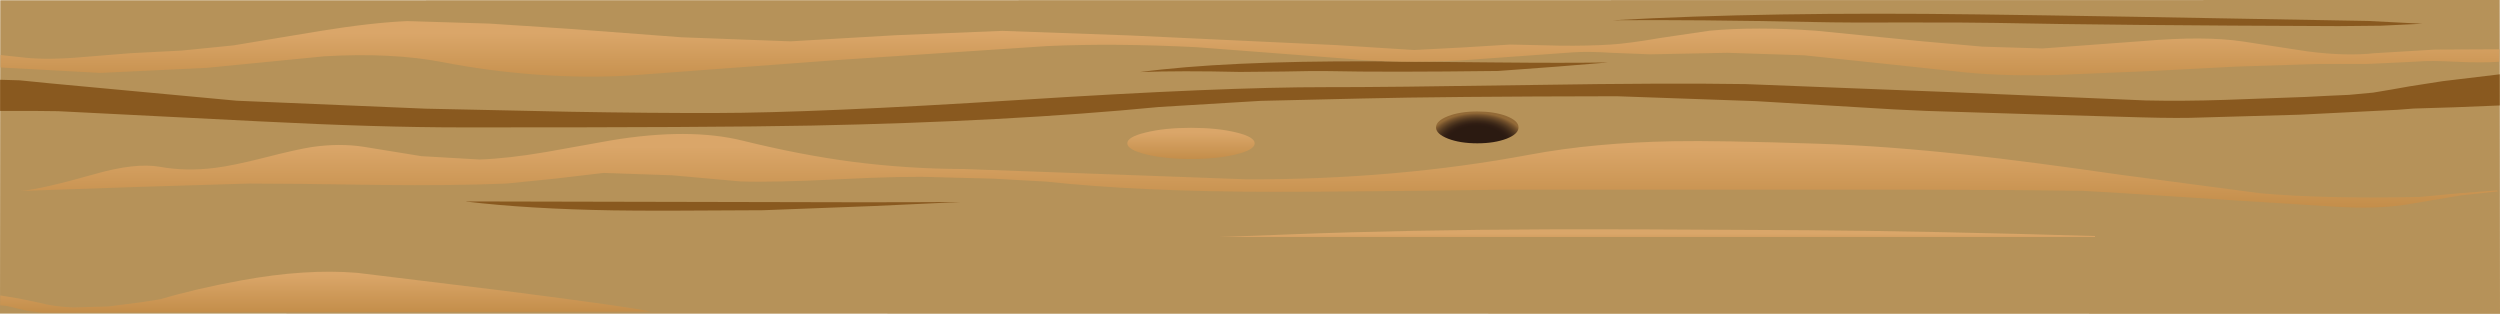 <?xml version="1.0" encoding="UTF-8" standalone="no"?>
<svg xmlns:xlink="http://www.w3.org/1999/xlink" height="112.35px" width="894.85px" xmlns="http://www.w3.org/2000/svg">
  <g transform="matrix(1.0, 0.0, 0.0, 1.0, 0.0, 0.0)">
    <use height="112.35" transform="matrix(1.0, 0.0, 0.0, 1.0, 0.0, 0.0)" width="894.85" xlink:href="#shape0"/>
    <use height="3.85" transform="matrix(1.0, 0.0, 0.0, 1.0, 408.05, 21.95)" width="167.6" xlink:href="#sprite0"/>
    <use height="11.4" transform="matrix(1.0, 0.0, 0.0, 1.0, 514.0, 39.9)" width="29.55" xlink:href="#shape2"/>
    <use height="11.15" transform="matrix(1.0, 0.0, 0.0, 1.0, 403.5, 45.75)" width="45.6" xlink:href="#sprite1"/>
    <use height="14.65" transform="matrix(1.0, 0.0, 0.0, 1.0, 0.05, 97.25)" width="232.95" xlink:href="#sprite2"/>
    <use height="3.3" transform="matrix(1.0, 0.0, 0.0, 1.0, 166.85, 72.1)" width="177.05" xlink:href="#sprite3"/>
    <use height="6.9" transform="matrix(1.0, 0.0, 0.0, 1.0, 301.15, 82.1)" width="587.6" xlink:href="#sprite4"/>
    <use height="4.45" transform="matrix(1.0, 0.0, 0.0, 1.0, 577.35, 4.9)" width="289.75" xlink:href="#sprite5"/>
    <use height="26.35" transform="matrix(1.0, 0.0, 0.0, 1.0, 7.4, 47.95)" width="886.7" xlink:href="#sprite6"/>
    <use height="20.0" transform="matrix(1.0, 0.0, 0.0, 1.0, 0.2, 7.45)" width="894.45" xlink:href="#sprite7"/>
    <use height="19.0" transform="matrix(1.0, 0.0, 0.0, 1.0, 0.05, 26.6)" width="894.7" xlink:href="#sprite8"/>
  </g>
  <defs>
    <g id="shape0" transform="matrix(1.0, 0.0, 0.0, 1.0, 0.0, 0.0)">
      <path d="M894.75 0.0 L894.85 112.35 0.0 112.25 0.1 0.1 894.75 0.0" fill="#b69259" fill-rule="evenodd" stroke="none"/>
    </g>
    <g id="sprite0" transform="matrix(1.0, 0.0, 0.0, 1.0, 0.0, -0.05)">
      <use height="3.85" transform="matrix(1.0, 0.0, 0.0, 1.0, 0.0, 0.05)" width="167.6" xlink:href="#shape1"/>
    </g>
    <g id="shape1" transform="matrix(1.0, 0.0, 0.0, 1.0, 0.0, -0.05)">
      <path d="M128.2 3.5 Q87.75 4.0 67.6 3.55 62.15 3.45 51.6 3.7 L35.75 3.85 Q14.55 3.35 0.0 3.9 30.05 -0.1 83.0 0.05 L127.2 0.45 Q151.8 0.7 167.6 0.45 L149.2 1.95 128.2 3.5" fill="#89591f" fill-rule="evenodd" stroke="none"/>
    </g>
    <g id="shape2" transform="matrix(1.0, 0.0, 0.0, 1.0, -514.0, -39.9)">
      <path d="M543.55 45.6 Q543.55 47.95 539.25 49.65 534.9 51.3 528.8 51.3 522.65 51.3 518.35 49.65 514.0 47.95 514.0 45.6 514.0 43.25 518.35 41.55 522.65 39.9 528.8 39.9 534.9 39.9 539.25 41.55 543.55 43.25 543.55 45.6" fill="url(#gradient0)" fill-rule="evenodd" stroke="none"/>
    </g>
    <radialGradient cx="0" cy="0" gradientTransform="matrix(0.025, 0.0, 0.0, -0.016, 528.55, 52.05)" gradientUnits="userSpaceOnUse" id="gradient0" r="819.2" spreadMethod="pad">
      <stop offset="0.533" stop-color="#2b1a11"/>
      <stop offset="0.596" stop-color="#301d13"/>
      <stop offset="0.667" stop-color="#3d2818"/>
      <stop offset="0.741" stop-color="#533920"/>
      <stop offset="0.82" stop-color="#72502b"/>
      <stop offset="0.886" stop-color="#936a37"/>
    </radialGradient>
    <g id="sprite1" transform="matrix(1.0, 0.0, 0.0, 1.0, 0.0, 0.0)">
      <use height="11.15" transform="matrix(1.0, 0.0, 0.0, 1.0, 0.0, 0.0)" width="45.6" xlink:href="#shape3"/>
    </g>
    <g id="shape3" transform="matrix(1.0, 0.0, 0.0, 1.0, 0.0, 0.0)">
      <path d="M38.95 1.65 Q45.6 3.25 45.6 5.55 45.6 7.9 38.95 9.5 32.25 11.15 22.8 11.15 13.4 11.15 6.7 9.5 0.0 7.85 0.0 5.55 0.0 3.25 6.7 1.65 13.4 0.0 22.8 0.0 32.25 0.0 38.95 1.65" fill="url(#gradient1)" fill-rule="evenodd" stroke="none"/>
    </g>
    <linearGradient gradientTransform="matrix(0.0, -0.009, -0.009, 0.0, 22.8, 9.15)" gradientUnits="userSpaceOnUse" id="gradient1" spreadMethod="pad" x1="-819.2" x2="819.2">
      <stop offset="0.0" stop-color="#b78038"/>
      <stop offset="1.0" stop-color="#daa669"/>
    </linearGradient>
    <g id="sprite2" transform="matrix(1.0, 0.0, 0.0, 1.0, -0.05, 0.0)">
      <use height="14.65" transform="matrix(1.0, 0.0, 0.0, 1.0, 0.05, 0.0)" width="232.95" xlink:href="#shape4"/>
    </g>
    <g id="shape4" transform="matrix(1.0, 0.0, 0.0, 1.0, -0.05, 0.0)">
      <path d="M180.55 6.85 Q227.3 12.85 233.0 14.3 L14.9 14.65 10.0 14.05 6.35 13.2 2.35 12.25 0.05 12.05 0.1 8.5 7.05 9.65 14.0 11.1 Q19.35 12.55 26.3 12.8 L38.75 12.45 50.45 10.95 57.45 9.85 Q70.25 6.05 86.45 3.1 109.4 -1.1 127.75 0.4 L180.55 6.85" fill="url(#gradient2)" fill-rule="evenodd" stroke="none"/>
    </g>
    <linearGradient gradientTransform="matrix(0.0, -0.013, -0.013, 0.0, 116.5, 11.7)" gradientUnits="userSpaceOnUse" id="gradient2" spreadMethod="pad" x1="-819.2" x2="819.2">
      <stop offset="0.0" stop-color="#b78038"/>
      <stop offset="1.0" stop-color="#daa669"/>
    </linearGradient>
    <g id="sprite3" transform="matrix(1.0, 0.0, 0.0, 1.0, 0.0, -0.05)">
      <use height="3.3" transform="matrix(1.0, 0.0, 0.0, 1.0, 0.0, 0.05)" width="177.05" xlink:href="#shape5"/>
    </g>
    <g id="shape5" transform="matrix(1.0, 0.0, 0.0, 1.0, 0.0, -0.05)">
      <path d="M145.75 1.7 L106.25 3.2 Q66.6 3.5 52.7 3.25 22.3 2.75 0.0 0.1 L0.15 0.05 93.75 0.25 Q145.4 0.45 177.05 0.25 L145.75 1.7" fill="#89591f" fill-rule="evenodd" stroke="none"/>
    </g>
    <g id="sprite4" transform="matrix(1.0, 0.0, 0.0, 1.0, 0.0, -0.05)">
      <use height="6.9" transform="matrix(1.0, 0.0, 0.0, 1.0, 0.0, 0.05)" width="587.6" xlink:href="#shape6"/>
    </g>
    <g id="shape6" transform="matrix(1.0, 0.0, 0.0, 1.0, 0.0, -0.05)">
      <path d="M587.6 5.45 L582.3 5.8 561.95 6.2 540.95 6.1 Q535.85 6.05 526.7 6.3 L513.05 6.6 Q479.6 6.45 412.5 6.45 L145.0 6.45 Q91.15 6.45 64.25 6.6 L31.9 6.95 0.0 5.8 Q63.55 5.6 161.9 1.8 202.75 0.2 253.4 0.05 279.5 -0.05 345.45 0.35 386.0 0.6 453.1 2.55 532.1 4.85 560.2 5.3 L587.6 5.45" fill="url(#gradient3)" fill-rule="evenodd" stroke="none"/>
    </g>
    <linearGradient gradientTransform="matrix(0.0, -0.005, -0.005, 0.0, 293.8, 5.7)" gradientUnits="userSpaceOnUse" id="gradient3" spreadMethod="pad" x1="-819.2" x2="819.2">
      <stop offset="0.0" stop-color="#b78038"/>
      <stop offset="1.0" stop-color="#daa669"/>
    </linearGradient>
    <g id="sprite5" transform="matrix(1.0, 0.0, 0.0, 1.0, 0.0, -0.05)">
      <use height="4.45" transform="matrix(1.0, 0.0, 0.0, 1.0, 0.0, 0.05)" width="289.75" xlink:href="#shape7"/>
    </g>
    <g id="shape7" transform="matrix(1.0, 0.0, 0.0, 1.0, 0.0, -0.05)">
      <path d="M274.85 4.35 L259.75 4.5 Q177.85 4.2 136.95 3.35 126.25 3.15 104.65 3.2 83.55 3.3 72.5 3.05 29.35 2.15 0.0 2.4 55.4 -0.7 130.3 0.3 173.8 0.85 270.25 2.65 L289.75 3.65 274.85 4.35" fill="#89591f" fill-rule="evenodd" stroke="none"/>
    </g>
    <g id="sprite6" transform="matrix(1.0, 0.0, 0.0, 1.0, 0.0, -0.15)">
      <use height="26.35" transform="matrix(1.0, 0.0, 0.0, 1.0, 0.0, 0.15)" width="886.7" xlink:href="#shape8"/>
    </g>
    <g id="shape8" transform="matrix(1.0, 0.0, 0.0, 1.0, 0.0, -0.15)">
      <path d="M858.7 22.7 L872.55 21.4 886.35 20.35 886.7 20.7 873.4 22.15 854.35 25.35 Q843.15 27.2 827.25 26.1 L794.35 24.05 753.25 21.4 738.05 20.5 Q719.2 20.2 681.4 20.1 L530.7 20.1 Q476.0 20.85 448.65 20.85 400.85 20.85 367.05 17.2 L348.05 16.15 328.8 15.65 Q316.65 15.15 293.25 16.35 269.4 17.55 257.7 17.15 L233.25 14.95 208.65 14.1 191.25 16.15 173.85 17.9 Q155.35 18.7 127.75 18.4 97.05 17.9 81.75 17.9 L40.85 19.15 0.0 20.55 Q7.55 19.9 26.2 14.6 40.95 10.35 49.75 11.9 59.25 13.6 69.5 12.3 76.0 11.5 87.2 8.65 99.05 5.6 104.45 4.8 114.2 3.4 122.8 4.75 L143.45 8.1 164.3 9.3 Q174.45 8.95 188.15 6.6 L211.3 2.45 Q239.25 -2.2 258.45 2.55 279.05 7.65 297.65 10.1 317.3 12.65 337.6 12.7 L388.5 14.55 439.1 16.4 Q492.5 16.5 540.2 7.55 563.3 3.25 591.75 2.75 607.35 2.45 643.6 3.65 668.1 4.45 697.55 7.7 718.6 10.0 751.15 14.7 L801.4 21.35 Q823.65 23.4 858.7 22.7" fill="url(#gradient4)" fill-rule="evenodd" stroke="none"/>
    </g>
    <linearGradient gradientTransform="matrix(0.0, -0.021, -0.021, 0.0, 443.35, 21.85)" gradientUnits="userSpaceOnUse" id="gradient4" spreadMethod="pad" x1="-819.2" x2="819.2">
      <stop offset="0.0" stop-color="#b78038"/>
      <stop offset="1.0" stop-color="#daa669"/>
    </linearGradient>
    <g id="sprite7" transform="matrix(1.0, 0.0, 0.0, 1.0, 0.0, 0.0)">
      <use height="20.0" transform="matrix(1.0, 0.0, 0.0, 1.0, 0.0, 0.0)" width="894.45" xlink:href="#shape9"/>
    </g>
    <g id="shape9" transform="matrix(1.0, 0.0, 0.0, 1.0, 0.0, 0.0)">
      <path d="M893.05 10.2 L894.45 10.2 894.35 14.65 Q888.35 15.1 878.8 14.65 869.6 14.15 864.85 14.6 L847.2 15.45 829.55 15.45 799.9 16.4 770.3 17.95 736.95 19.35 Q717.85 19.9 703.6 18.5 L674.6 15.4 645.6 12.35 618.1 11.45 590.45 12.0 576.6 11.45 Q567.9 10.9 562.7 11.3 L522.35 14.2 Q499.75 15.3 481.7 13.55 L428.2 9.45 Q398.65 7.95 374.55 9.05 L300.05 14.0 225.65 19.55 Q209.65 20.55 191.8 19.25 174.6 18.0 158.25 14.8 140.1 11.3 115.95 12.7 L73.65 16.85 35.7 18.65 0.0 16.7 0.0 12.25 6.95 13.0 Q15.05 14.05 26.7 13.2 L46.45 11.6 64.9 10.65 83.35 8.8 114.35 3.65 Q132.8 0.65 145.55 0.1 L175.1 1.0 204.7 2.95 243.75 5.9 282.75 7.35 320.6 5.15 358.55 3.6 404.45 5.25 450.35 7.4 478.2 8.7 505.95 10.45 523.25 9.55 540.4 8.5 558.45 8.9 Q568.5 9.0 576.45 8.5 582.75 8.1 594.05 6.15 L611.65 3.55 Q628.25 2.0 649.85 3.55 L688.0 7.35 709.4 9.25 730.9 9.9 766.8 7.25 Q788.95 5.35 802.6 7.4 L826.1 11.0 Q839.5 12.7 849.7 11.6 L871.4 10.3 893.05 10.2" fill="url(#gradient5)" fill-rule="evenodd" stroke="none"/>
    </g>
    <linearGradient gradientTransform="matrix(0.0, -0.018, -0.018, 0.0, 447.2, 19.25)" gradientUnits="userSpaceOnUse" id="gradient5" spreadMethod="pad" x1="-819.2" x2="819.2">
      <stop offset="0.0" stop-color="#b78038"/>
      <stop offset="1.0" stop-color="#daa669"/>
    </linearGradient>
    <g id="sprite8" transform="matrix(1.0, 0.0, 0.0, 1.0, 0.0, 0.0)">
      <use height="19.0" transform="matrix(1.0, 0.0, 0.0, 1.0, 0.0, 0.0)" width="894.7" xlink:href="#shape10"/>
    </g>
    <g id="shape10" transform="matrix(1.0, 0.0, 0.0, 1.0, 0.0, 0.0)">
      <path d="M894.7 0.0 L894.7 11.15 878.6 11.8 863.95 12.25 858.05 12.7 823.2 14.45 788.3 15.45 Q780.2 15.8 766.2 15.4 L727.85 14.3 689.5 13.1 677.75 12.55 628.45 9.6 578.7 7.85 Q515.95 7.95 487.8 8.65 L451.2 9.5 414.8 11.7 Q360.5 16.95 290.4 18.35 255.35 19.05 165.4 19.0 135.15 19.0 93.1 16.85 L20.8 13.2 11.9 13.1 0.0 13.1 0.0 1.95 7.0 2.15 18.05 3.25 84.65 9.45 152.3 12.3 204.05 13.4 Q232.7 13.9 255.9 13.85 292.05 13.8 365.2 9.15 437.55 4.55 474.65 4.6 494.65 4.65 549.7 3.8 596.95 3.05 624.75 3.5 L696.35 6.3 767.95 9.35 Q781.2 9.65 796.35 9.15 L825.25 8.1 833.05 7.7 840.8 7.35 849.4 6.55 855.95 5.45 862.45 4.3 874.3 2.45 894.7 0.0" fill="#89591f" fill-rule="evenodd" stroke="none"/>
    </g>
  </defs>
</svg>
